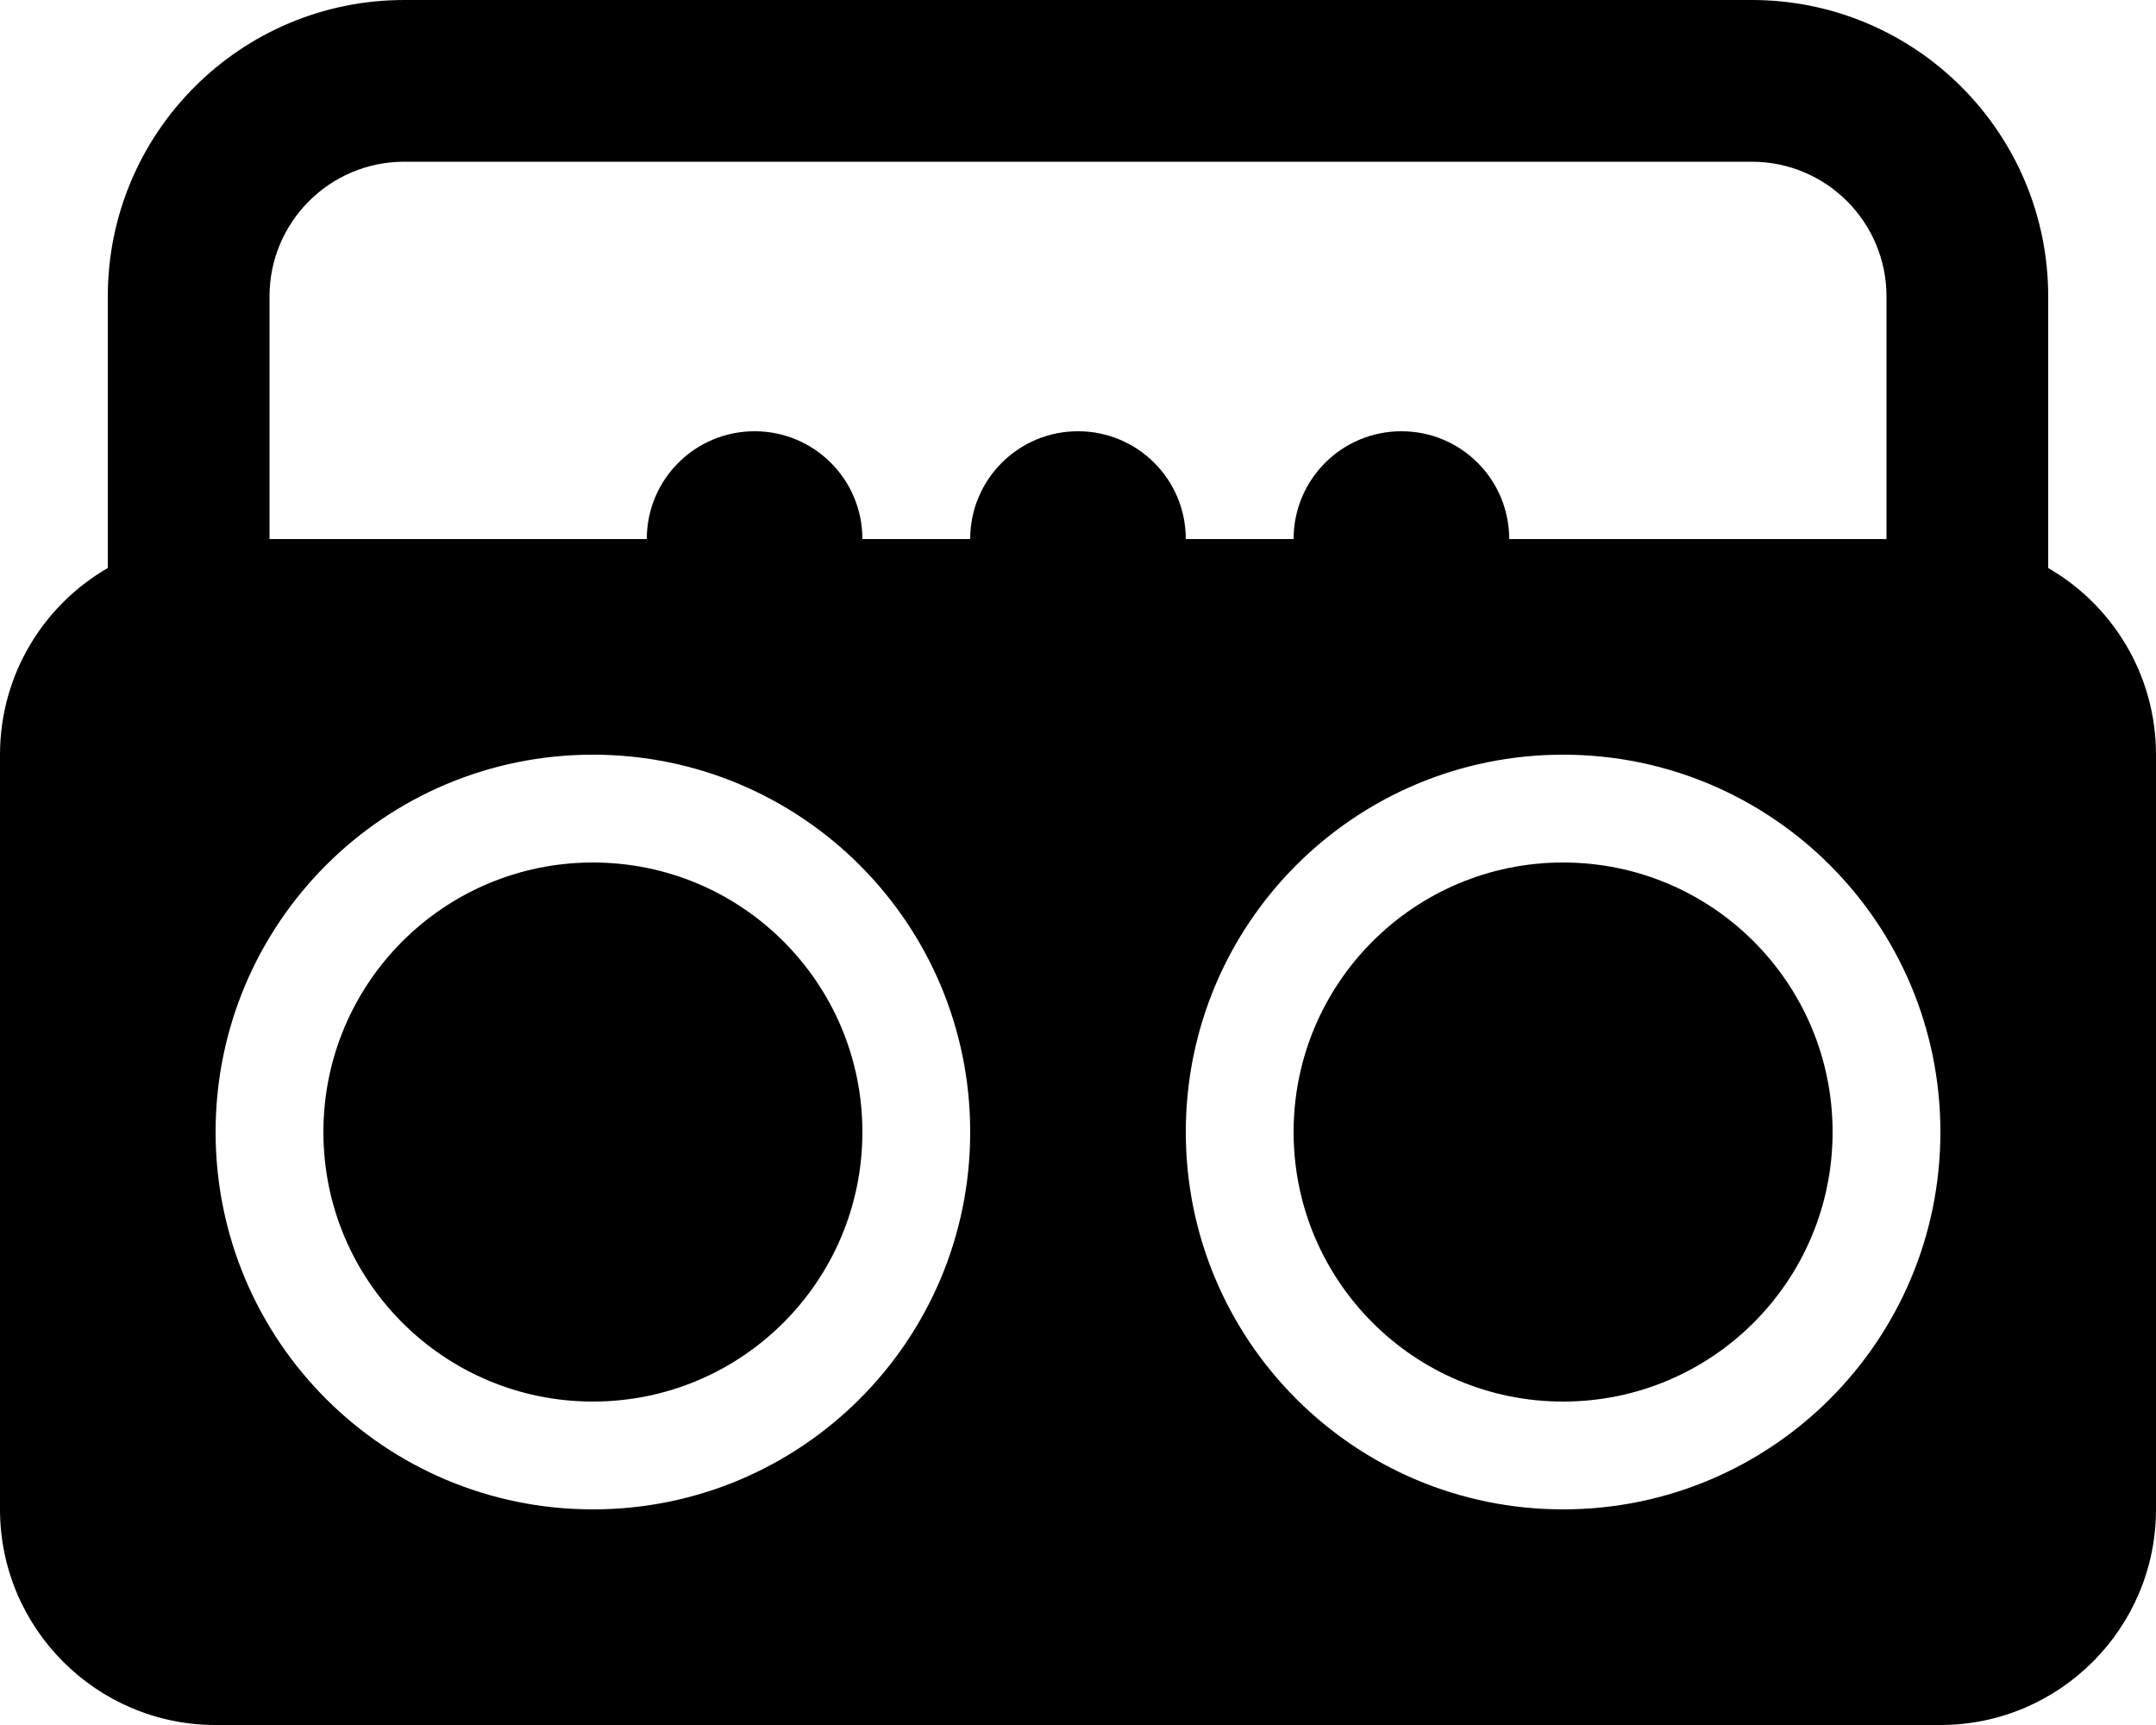 <svg xmlns="http://www.w3.org/2000/svg" viewBox="0 0 640 512"><!--! Font Awesome Pro 6.2.1 by @fontawesome - https://fontawesome.com License - https://fontawesome.com/license (Commercial License) Copyright 2022 Fonticons, Inc. --><path d="M120 48H520c22.1 0 40 17.9 40 40v72H448c0-17.7-14.3-32-32-32s-32 14.3-32 32H352c0-17.7-14.3-32-32-32s-32 14.3-32 32H256c0-17.7-14.3-32-32-32s-32 14.3-32 32H80V88c0-22.1 17.9-40 40-40zM608 168.6V88c0-48.6-39.4-88-88-88H120C71.4 0 32 39.4 32 88v80.6C12.9 179.6 0 200.3 0 224V448c0 35.3 28.7 64 64 64H576c35.3 0 64-28.7 64-64V224c0-23.7-12.9-44.4-32-55.4zM256 336c0-44.2-35.8-80-80-80s-80 35.8-80 80s35.8 80 80 80s80-35.8 80-80zm32 0c0 61.9-50.1 112-112 112s-112-50.1-112-112s50.1-112 112-112s112 50.1 112 112zm176 80c44.2 0 80-35.8 80-80s-35.8-80-80-80s-80 35.8-80 80s35.8 80 80 80zm0 32c-61.9 0-112-50.1-112-112s50.1-112 112-112s112 50.1 112 112s-50.1 112-112 112z"/></svg>